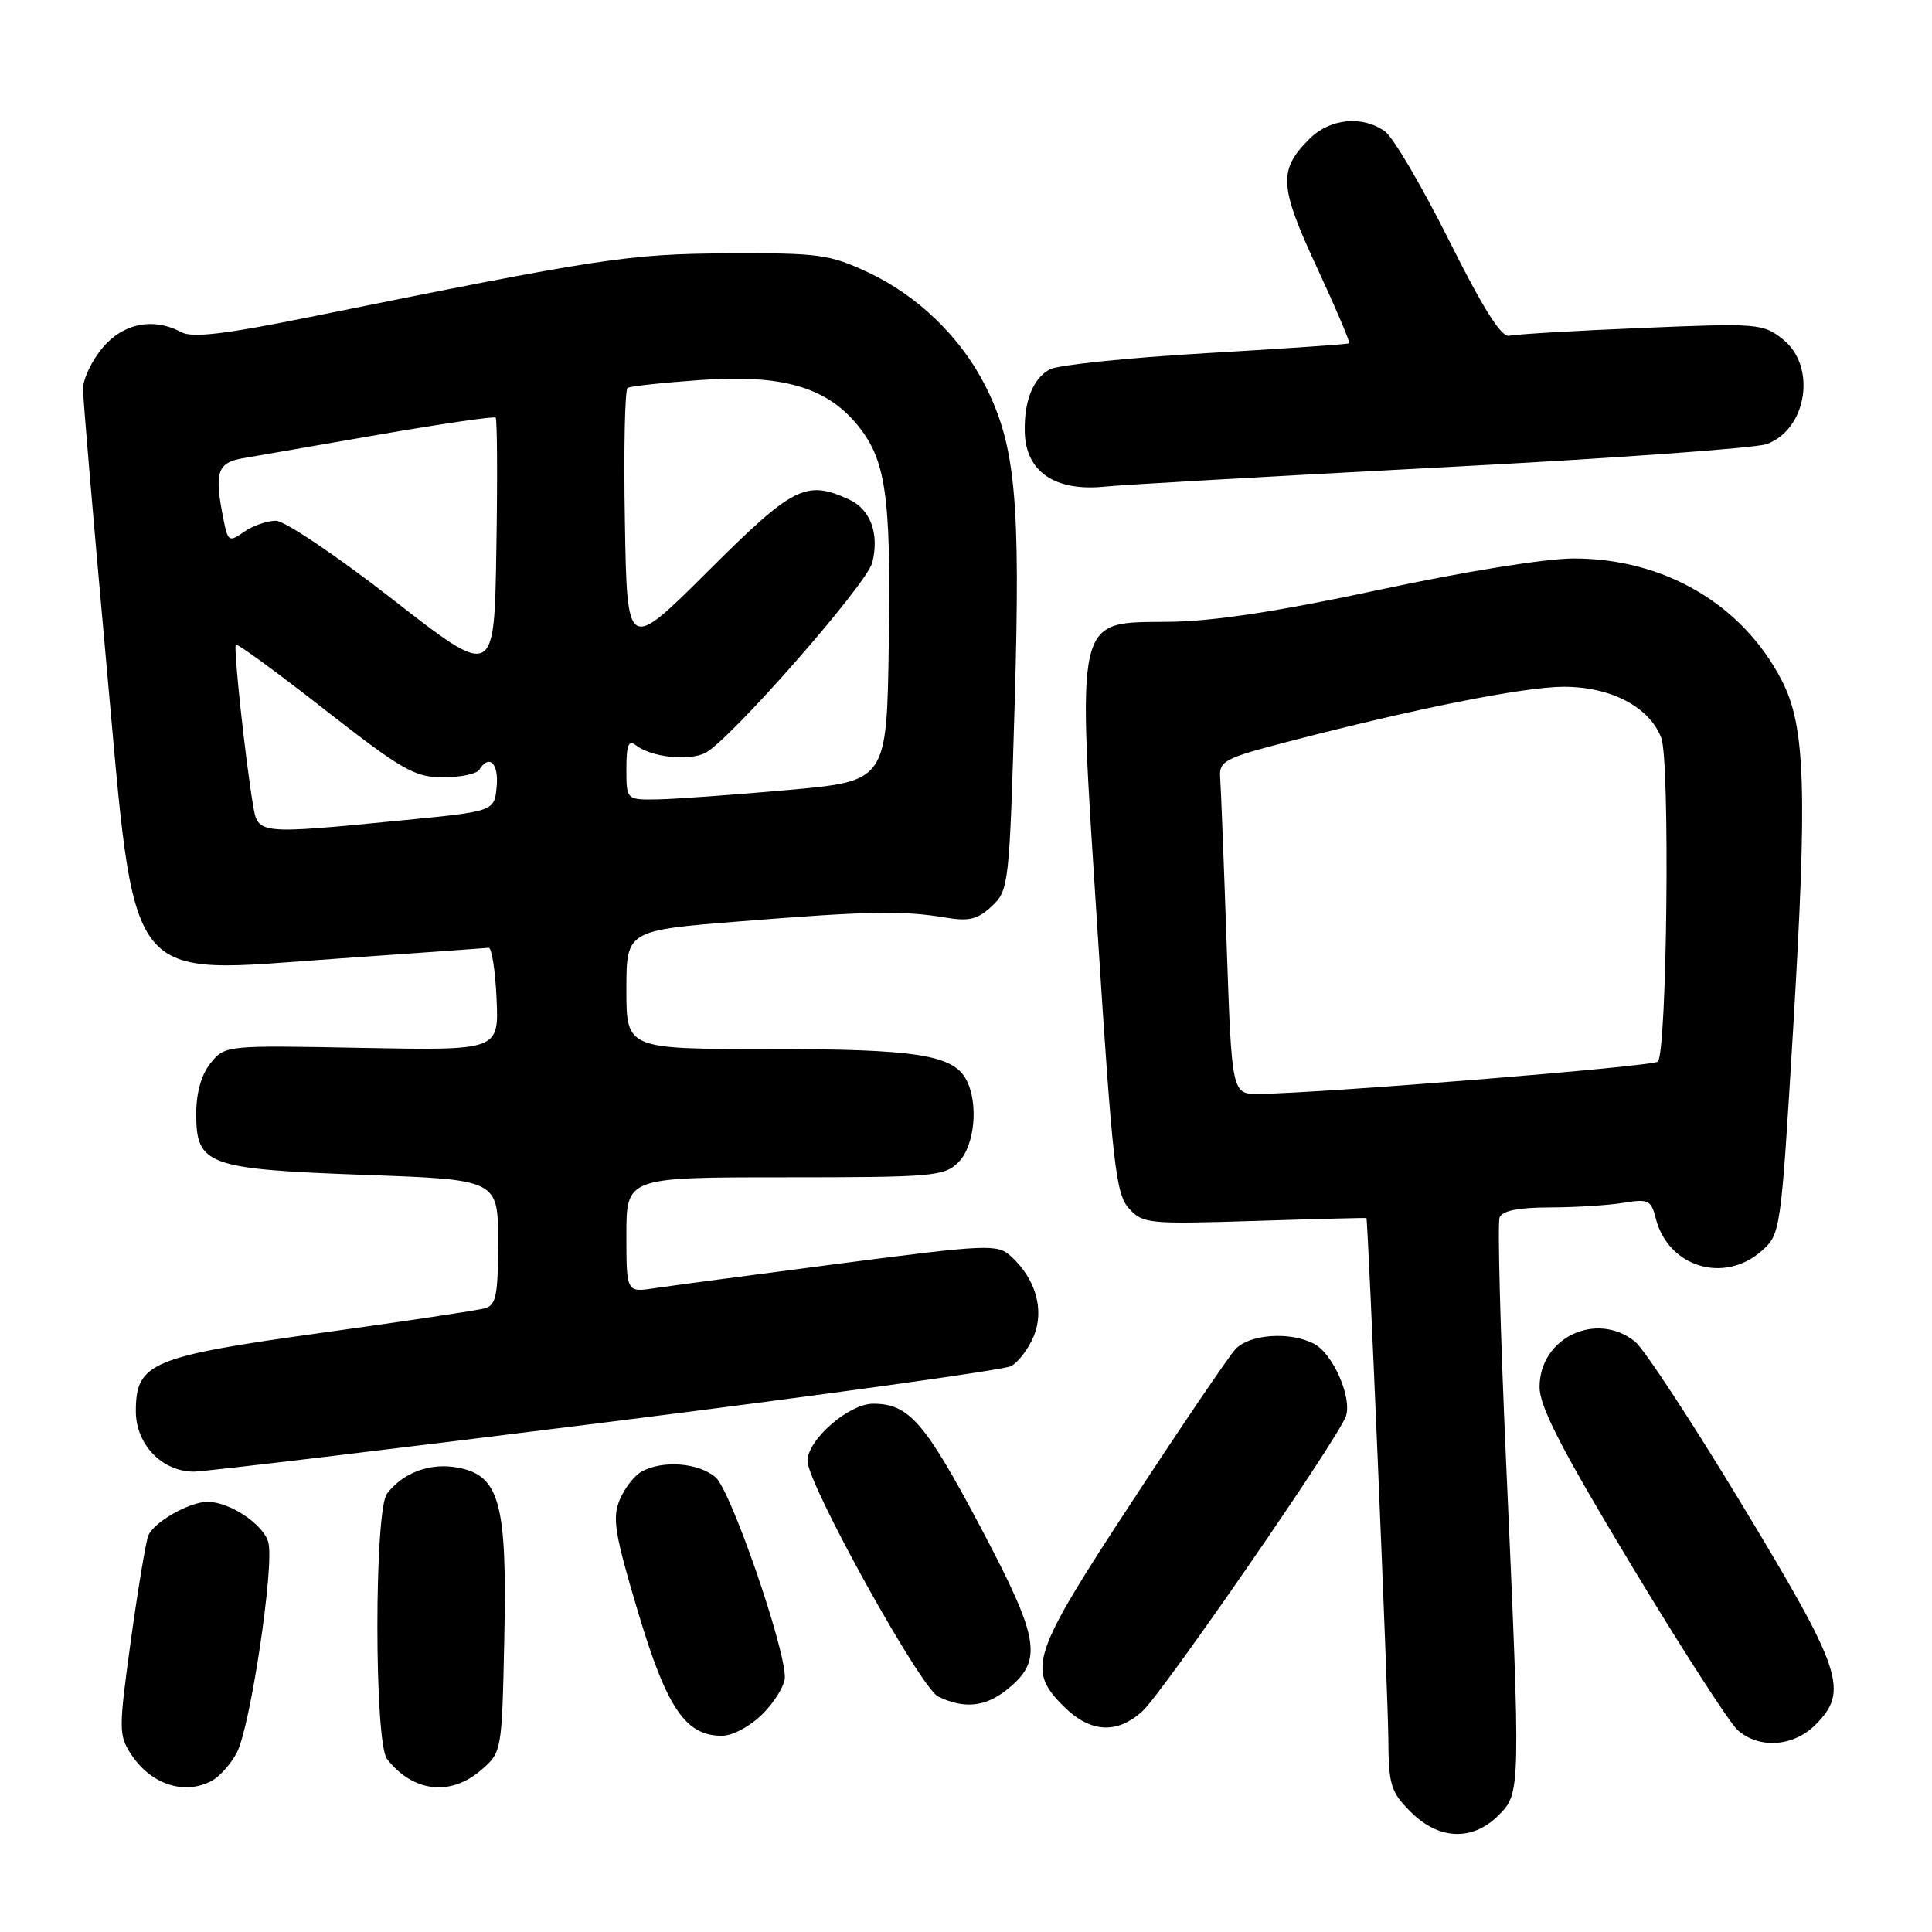 <?xml version="1.0" encoding="UTF-8" standalone="no"?>
<!DOCTYPE svg PUBLIC "-//W3C//DTD SVG 1.1//EN" "http://www.w3.org/Graphics/SVG/1.1/DTD/svg11.dtd" >
<svg xmlns="http://www.w3.org/2000/svg" xmlns:xlink="http://www.w3.org/1999/xlink" version="1.1" viewBox="0 0 256 256">
 <g >
 <path fill="currentColor"
d=" M 198.55 240.55 C 201.51 237.58 201.52 237.52 199.56 193.59 C 198.80 176.59 198.42 162.08 198.70 161.34 C 199.05 160.42 201.15 160.00 205.36 159.99 C 208.74 159.98 213.13 159.71 215.11 159.38 C 218.40 158.84 218.79 159.02 219.39 161.42 C 221.01 167.88 228.44 170.17 233.43 165.75 C 235.94 163.52 235.98 163.23 237.59 136.50 C 239.50 104.73 239.23 96.25 236.12 90.21 C 230.92 80.09 220.54 74.00 208.52 74.00 C 204.79 74.00 194.06 75.73 182.81 78.14 C 169.53 80.99 160.85 82.32 155.00 82.39 C 142.29 82.55 142.70 80.80 145.45 123.73 C 147.41 154.27 147.85 158.18 149.57 160.10 C 151.42 162.15 152.13 162.22 166.25 161.78 C 174.36 161.52 181.03 161.35 181.06 161.40 C 181.27 161.76 183.93 224.86 183.96 230.33 C 184.00 236.51 184.27 237.43 186.92 240.08 C 190.65 243.81 195.10 243.99 198.55 240.55 Z  M 28.06 235.97 C 29.11 235.40 30.62 233.71 31.40 232.20 C 33.18 228.75 36.36 207.56 35.56 204.40 C 34.97 202.02 30.46 199.00 27.50 199.00 C 25.08 199.00 20.32 201.72 19.64 203.50 C 19.31 204.36 18.27 210.63 17.33 217.43 C 15.72 229.15 15.72 229.92 17.37 232.45 C 19.99 236.45 24.43 237.91 28.06 235.97 Z  M 63.69 234.59 C 66.50 232.18 66.50 232.18 66.82 217.22 C 67.21 199.18 66.21 195.51 60.68 194.47 C 57.03 193.78 53.44 195.10 51.28 197.91 C 49.58 200.13 49.58 230.88 51.28 233.07 C 54.67 237.45 59.66 238.06 63.69 234.59 Z  M 240.55 228.55 C 245.02 224.07 244.14 221.40 230.90 199.50 C 224.25 188.50 217.84 178.72 216.65 177.77 C 211.54 173.67 204.00 177.25 204.00 183.78 C 204.00 186.40 206.89 192.01 216.14 207.36 C 222.82 218.44 229.17 228.29 230.25 229.25 C 233.09 231.77 237.63 231.46 240.55 228.55 Z  M 101.08 227.08 C 102.68 225.47 104.00 223.29 104.00 222.24 C 104.00 218.19 96.82 197.46 94.82 195.75 C 92.58 193.83 87.89 193.45 85.07 194.96 C 84.08 195.49 82.75 197.19 82.11 198.74 C 81.11 201.15 81.46 203.28 84.52 213.53 C 88.34 226.32 90.83 230.00 95.63 230.00 C 97.09 230.00 99.39 228.76 101.08 227.08 Z  M 151.37 226.75 C 154.03 224.34 177.25 190.70 178.33 187.69 C 179.20 185.27 176.66 179.42 174.15 178.08 C 171.00 176.39 165.51 176.77 163.67 178.81 C 162.77 179.81 156.62 188.86 150.02 198.94 C 136.68 219.26 136.03 221.19 140.92 226.08 C 144.44 229.60 147.98 229.83 151.37 226.75 Z  M 133.29 223.99 C 138.27 220.07 137.86 217.38 130.02 202.53 C 122.58 188.46 120.45 186.00 115.70 186.00 C 112.47 186.00 107.00 190.77 107.00 193.58 C 107.00 196.65 121.99 223.69 124.32 224.81 C 127.69 226.44 130.49 226.19 133.29 223.99 Z  M 80.17 188.48 C 108.79 184.89 133.00 181.53 133.97 181.02 C 134.94 180.50 136.29 178.71 136.98 177.04 C 138.42 173.57 137.23 169.42 133.93 166.44 C 132.15 164.83 130.89 164.88 111.27 167.43 C 99.85 168.92 88.81 170.38 86.75 170.69 C 83.00 171.26 83.00 171.26 83.00 163.63 C 83.00 156.00 83.00 156.00 104.00 156.00 C 123.67 156.00 125.13 155.87 127.00 154.00 C 129.17 151.83 129.70 146.17 128.02 143.04 C 126.26 139.76 121.36 139.00 101.85 139.00 C 83.00 139.00 83.00 139.00 83.00 131.14 C 83.00 123.28 83.00 123.28 98.25 122.07 C 115.11 120.72 119.67 120.64 125.31 121.59 C 128.40 122.11 129.56 121.82 131.43 120.07 C 133.67 117.96 133.75 117.25 134.45 93.20 C 135.24 66.23 134.57 59.02 130.53 51.06 C 127.28 44.67 121.59 39.17 115.07 36.11 C 109.92 33.70 108.51 33.51 96.50 33.57 C 83.20 33.65 79.84 34.16 40.74 42.07 C 29.82 44.28 25.48 44.79 24.06 44.03 C 20.33 42.03 16.33 42.82 13.59 46.08 C 12.17 47.77 11.00 50.22 11.00 51.53 C 11.00 52.83 12.37 68.88 14.03 87.20 C 18.08 131.60 16.08 129.02 44.84 127.01 C 55.37 126.28 64.32 125.63 64.74 125.59 C 65.16 125.54 65.63 128.58 65.80 132.35 C 66.10 139.19 66.10 139.19 47.96 138.85 C 29.92 138.50 29.82 138.51 27.91 140.86 C 26.68 142.38 26.00 144.78 26.00 147.59 C 26.00 154.39 27.46 154.92 48.35 155.68 C 66.00 156.31 66.00 156.31 66.00 164.59 C 66.00 171.62 65.74 172.94 64.25 173.36 C 63.29 173.63 53.57 175.09 42.66 176.60 C 19.97 179.75 18.00 180.58 18.00 187.00 C 18.00 191.39 21.47 195.00 25.70 195.00 C 27.04 195.00 51.55 192.07 80.17 188.48 Z  M 191.00 61.93 C 213.28 60.77 232.68 59.38 234.12 58.84 C 239.46 56.86 240.73 48.52 236.25 44.97 C 233.60 42.86 232.95 42.81 217.50 43.46 C 208.70 43.82 200.82 44.29 200.00 44.49 C 198.94 44.74 196.57 40.99 192.00 31.85 C 188.43 24.70 184.61 18.21 183.53 17.42 C 180.53 15.26 176.23 15.68 173.50 18.41 C 169.37 22.53 169.50 24.67 174.48 35.40 C 177.00 40.83 178.93 45.37 178.78 45.49 C 178.63 45.62 170.08 46.20 159.79 46.80 C 149.50 47.40 140.19 48.36 139.11 48.94 C 136.87 50.14 135.67 53.17 135.79 57.31 C 135.94 62.55 139.86 65.18 146.50 64.47 C 148.70 64.24 168.72 63.10 191.00 61.93 Z  M 162.54 125.25 C 162.17 114.39 161.78 104.41 161.68 103.08 C 161.51 100.85 162.17 100.49 170.50 98.32 C 187.62 93.86 201.99 91.00 207.23 91.00 C 213.46 91.01 218.53 93.66 220.12 97.75 C 221.31 100.78 220.89 139.44 219.67 140.67 C 219.03 141.31 175.79 144.81 166.86 144.95 C 163.22 145.00 163.22 145.00 162.54 125.25 Z  M 33.54 106.75 C 32.51 100.64 30.91 85.75 31.25 85.42 C 31.43 85.23 36.74 89.11 43.04 94.04 C 53.31 102.06 54.94 102.99 58.69 103.00 C 61.00 103.00 63.16 102.55 63.50 102.00 C 64.81 99.88 66.11 101.15 65.81 104.25 C 65.50 107.50 65.50 107.50 53.50 108.68 C 34.19 110.57 34.19 110.57 33.54 106.75 Z  M 83.00 101.88 C 83.00 98.72 83.29 97.99 84.25 98.74 C 86.25 100.32 91.18 100.88 93.43 99.78 C 96.60 98.23 114.85 77.44 115.58 74.55 C 116.54 70.71 115.35 67.48 112.48 66.17 C 106.78 63.57 105.11 64.42 93.81 75.69 C 83.09 86.37 83.09 86.37 82.80 69.09 C 82.63 59.58 82.80 51.62 83.16 51.40 C 83.53 51.17 87.90 50.70 92.88 50.35 C 103.48 49.60 109.34 51.24 113.45 56.12 C 117.38 60.80 118.07 65.39 117.77 85.19 C 117.50 103.50 117.50 103.50 104.50 104.67 C 97.35 105.31 89.59 105.87 87.25 105.92 C 83.00 106.00 83.00 106.00 83.00 101.88 Z  M 52.08 79.46 C 44.71 73.71 37.72 69.00 36.56 69.00 C 35.40 69.00 33.50 69.66 32.34 70.47 C 30.36 71.86 30.20 71.77 29.62 68.85 C 28.36 62.55 28.76 61.30 32.25 60.71 C 34.04 60.40 42.21 58.99 50.40 57.56 C 58.60 56.14 65.47 55.14 65.68 55.34 C 65.88 55.55 65.93 63.41 65.77 72.81 C 65.50 89.91 65.50 89.91 52.08 79.46 Z "/>
</g>
</svg>